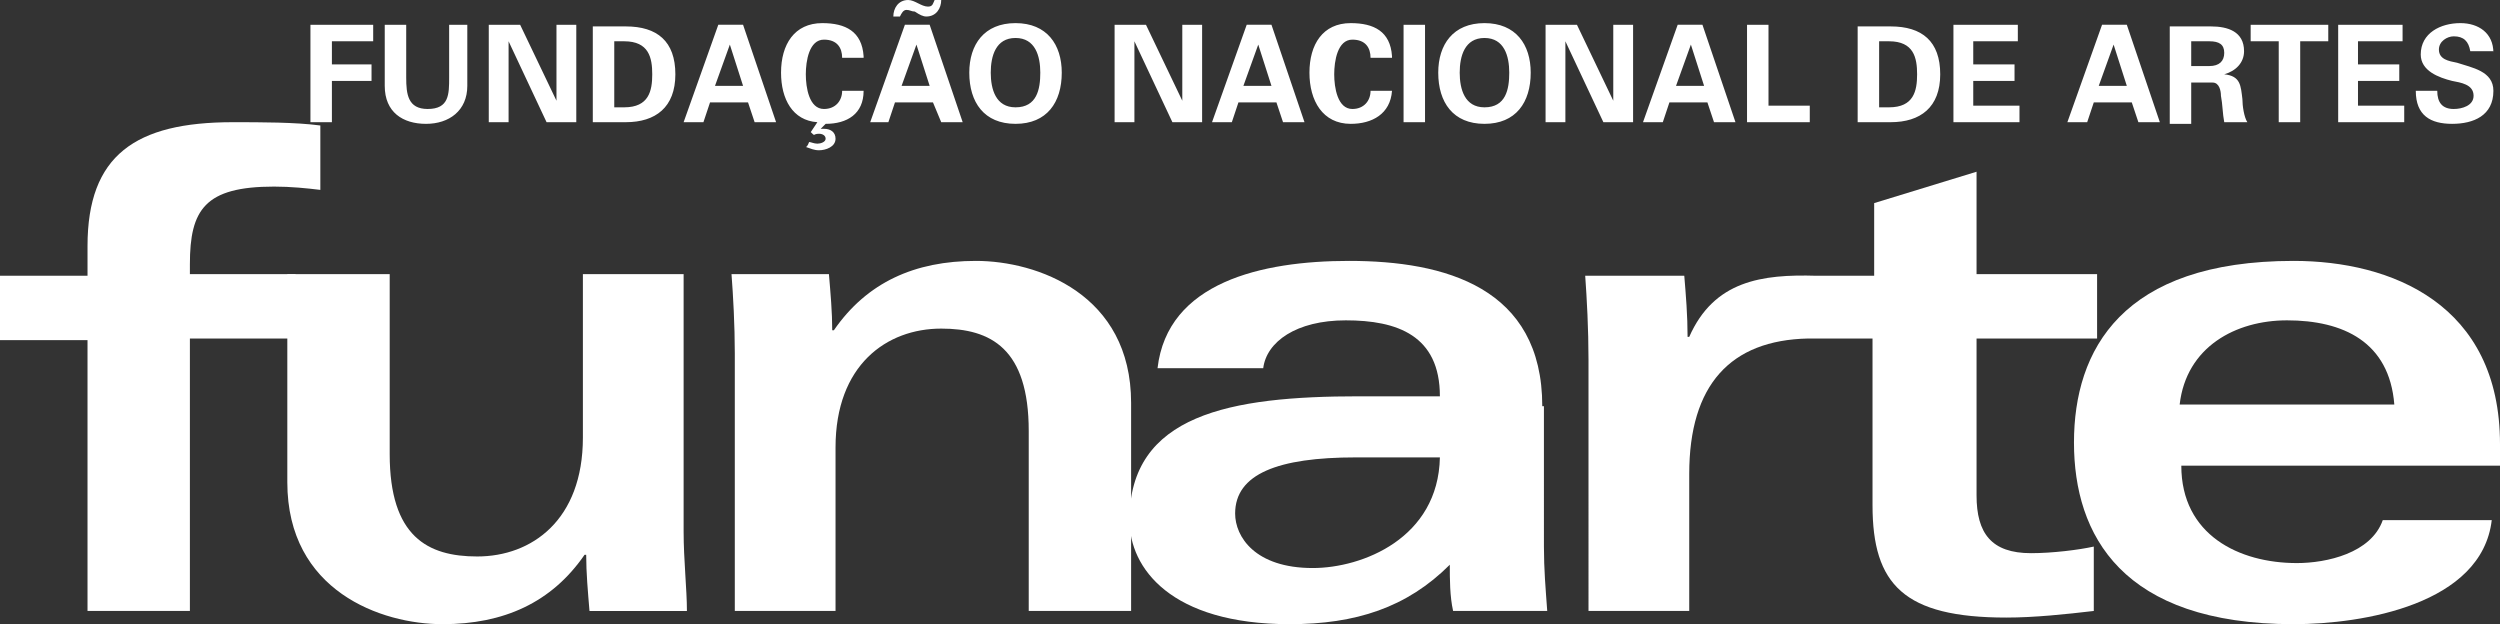 <?xml version="1.0" encoding="utf-8"?>
<!-- Generator: Adobe Illustrator 22.1.0, SVG Export Plug-In . SVG Version: 6.00 Build 0)  -->
<svg version="1.1" id="Camada_1" xmlns="http://www.w3.org/2000/svg" xmlns:xlink="http://www.w3.org/1999/xlink" x="0px" y="0px"
	 viewBox="0 0 151.4 37.8" style="enable-background:new 0 0 151.4 37.8;" xml:space="preserve">
<rect x="0" y="0" width="151.4" height="37.8" fill="#333333" stroke="none"/>
<style type="text/css">
	.st0{fill-rule:evenodd;clip-rule:evenodd;fill:#FFFFFF;}
</style>
<g>
	<g>
		<g>
			<path class="st0" d="M44.4,37h6.2v-9.9c0-5,3.1-7.2,6.4-7.2c3,0,5.3,1.2,5.3,6.2V37h6.2V24.4c0-6.6-5.7-8.6-9.4-8.6
				c-3.7,0-6.6,1.3-8.6,4.2h-0.1c0-1.1-0.1-2.2-0.2-3.4h-5.9c0.1,1.3,0.2,3.1,0.2,4.8V37L44.4,37z"/>
			<path class="st0" d="M41.5,16.6h-6.2v9.9c0,5-3.1,7.2-6.4,7.2c-3,0-5.3-1.2-5.3-6.2V16.6h-6.2v12.6c0,6.6,5.7,8.6,9.4,8.6
				c3.7,0,6.6-1.3,8.6-4.2h0.1c0,1.1,0.1,2.2,0.2,3.4h5.9c0-1.3-0.2-3.1-0.2-4.8V16.6L41.5,16.6z"/>
			<path class="st0" d="M5.3,37h6.2V20.5h6.4v-3.9h-6.4V16c0-3.3,0.9-4.7,5.1-4.7c1,0,2,0.1,2.8,0.2V7.6c-1.5-0.2-3.6-0.2-5.3-0.2
				c-5.9,0-8.8,2-8.8,7.5v1.8H0v3.9h5.3V37L5.3,37z"/>
			<path class="st0" d="M96.1,37h6.2v-8.3c0-5.4,2.5-8.1,7.2-8.2v0l3.9,0v10.1c0,4.8,1.9,6.8,8.1,6.8c1.7,0,3.6-0.2,5.3-0.4v-3.9
				c-0.9,0.2-2.5,0.4-3.8,0.4c-2.4,0-3.3-1.2-3.3-3.5v-9.5h7.3v-3.9h-7.3v-6.2l-6.2,1.9v4.4l-3.5,0l0,0c-3.3-0.1-6.2,0.3-7.7,3.7
				h-0.1c0-1.3-0.1-2.5-0.2-3.7H96c0.1,1.4,0.2,3.2,0.2,5.1V37L96.1,37z"/>
			<path class="st0" d="M93.4,24.6c0-7.2-5.9-8.8-11.7-8.8c-5.3,0-11,1.3-11.6,6.5h6.4c0.2-1.6,2-2.9,5-2.9c3.1,0,5.7,0.9,5.7,4.6
				h-4.9c-7.8,0-13.9,1.1-13.9,7.5c0,2.9,2.5,6.3,9.7,6.3c4,0,7.1-1,9.7-3.6c0,0.9,0,1.9,0.2,2.8h5.7c-0.1-1.4-0.2-2.5-0.2-3.9V24.6
				L93.4,24.6z M87.2,27.7c-0.1,4.9-4.7,6.7-7.7,6.7c-3.5,0-4.7-1.9-4.7-3.3c0-2.4,2.6-3.4,7.3-3.4H87.2L87.2,27.7z"/>
			<path class="st0" d="M151.4,28.2v-1.3c0-8.5-6.6-11.1-12.5-11.1c-10.4,0-13.3,5.4-13.3,11c0,5.6,2.9,11,13.3,11
				c4.2,0,11.4-1.2,12-6.3h-6.6c-0.7,2-3.4,2.6-5.2,2.6c-3.5,0-7-1.7-7-5.9H151.4L151.4,28.2z M132,24.5c0.4-3.5,3.4-5.1,6.5-5.1
				c3.4,0,6.2,1.3,6.5,5.1H132L132,24.5z"/>
			<path class="st0" d="M20.1,7.4V4.9h2.4v-1h-2.4V2.5h2.5v-1h-3.8v5.9H20.1L20.1,7.4z M27.2,1.5v3.2c0,1,0,1.9-1.3,1.9
				c-1.2,0-1.3-0.9-1.3-1.9V1.5h-1.3v3.7c0,1.6,1.1,2.3,2.5,2.3c1.4,0,2.5-0.8,2.5-2.3V1.5H27.2L27.2,1.5z M34.9,7.4V1.5h-1.2v4.6
				l0,0l-2.2-4.6h-1.9v5.9h1.2V2.5l0,0l2.3,4.9H34.9L34.9,7.4z M37.2,2.5h0.6c1.5,0,1.7,1,1.7,2s-0.2,2-1.7,2h-0.6V2.5L37.2,2.5z
				 M35.9,7.4h2c1.8,0,3-0.9,3-2.9c0-2-1.1-2.9-3-2.9h-2V7.4L35.9,7.4z M42.6,7.4L43,6.2h2.3l0.4,1.2H47l-2-5.9h-1.5l-2.1,5.9H42.6
				L42.6,7.4z M43.3,5.2l0.9-2.5h0L45,5.2H43.3L43.3,5.2z M52.3,3.4c-0.1-1.5-1.1-2-2.5-2c-1.7,0-2.5,1.3-2.5,3c0,1.6,0.7,2.9,2.2,3
				l-0.4,0.6c0.3,0.3,0.1,0.1,0.5,0.1c0.2,0,0.4,0.1,0.4,0.3c0,0.2-0.3,0.3-0.5,0.3c-0.2,0-0.4-0.1-0.5-0.1c0,0-0.1,0.3-0.2,0.3
				c0.3,0.1,0.5,0.2,0.8,0.2c0.4,0,1-0.2,1-0.7c0-0.4-0.3-0.6-0.7-0.6c-0.1,0-0.2,0-0.2,0l0,0L50,7.5c1.3,0,2.3-0.6,2.3-2H51
				c0,0.6-0.4,1.1-1.1,1.1c-0.9,0-1.1-1.3-1.1-2.1c0-0.8,0.2-2.1,1.1-2.1c0.8,0,1.1,0.5,1.1,1.1H52.3L52.3,3.4z M54.5,1
				c0.1-0.2,0.2-0.4,0.4-0.4c0.2,0,0.3,0.1,0.5,0.1C55.7,0.9,55.9,1,56.1,1c0.6,0,0.9-0.5,0.9-1h-0.4c-0.1,0.2-0.1,0.4-0.4,0.4
				c-0.2,0-0.4-0.1-0.6-0.2c-0.2-0.1-0.4-0.2-0.6-0.2c-0.6,0-0.9,0.5-0.9,1H54.5L54.5,1z M53.8,7.4l0.4-1.2h2.3L57,7.4h1.3l-2-5.9
				h-1.5l-2.1,5.9H53.8L53.8,7.4z M54.6,5.2l0.9-2.5h0l0.8,2.5H54.6L54.6,5.2z M61.5,7.5c1.9,0,2.8-1.3,2.8-3.1c0-1.7-0.9-3-2.8-3
				c-1.9,0-2.8,1.3-2.8,3C58.7,6.2,59.6,7.5,61.5,7.5L61.5,7.5z M61.5,2.3c1.2,0,1.5,1.1,1.5,2.1s-0.2,2.1-1.5,2.1
				c-1.2,0-1.5-1.1-1.5-2.1S60.3,2.3,61.5,2.3L61.5,2.3z M72.8,7.4V1.5h-1.2v4.6l0,0l-2.2-4.6h-1.9v5.9h1.2V2.5l0,0L71,7.4H72.8
				L72.8,7.4z M74.6,7.4L75,6.2h2.3l0.4,1.2H79l-2-5.9h-1.5l-2.1,5.9H74.6L74.6,7.4z M75.3,5.2l0.9-2.5h0L77,5.2H75.3L75.3,5.2z
				 M84.3,3.4c-0.1-1.5-1.1-2-2.5-2c-1.7,0-2.5,1.3-2.5,3s0.8,3.1,2.5,3.1c1.3,0,2.4-0.6,2.5-2H83c0,0.6-0.4,1.1-1.1,1.1
				c-0.9,0-1.1-1.3-1.1-2.1c0-0.8,0.2-2.1,1.1-2.1c0.8,0,1.1,0.5,1.1,1.1H84.3L84.3,3.4z M86.3,1.5H85v5.9h1.3V1.5L86.3,1.5z
				 M89.9,7.5c1.9,0,2.8-1.3,2.8-3.1c0-1.7-0.9-3-2.8-3c-1.9,0-2.8,1.3-2.8,3C87.1,6.2,88,7.5,89.9,7.5L89.9,7.5z M89.9,2.3
				c1.2,0,1.5,1.1,1.5,2.1s-0.2,2.1-1.5,2.1c-1.2,0-1.5-1.1-1.5-2.1S88.7,2.3,89.9,2.3L89.9,2.3z M98.9,7.4V1.5h-1.2v4.6l0,0
				l-2.2-4.6h-1.9v5.9h1.2V2.5l0,0l2.3,4.9H98.9L98.9,7.4z M100.7,7.4l0.4-1.2h2.3l0.4,1.2h1.3l-2-5.9h-1.5l-2.1,5.9H100.7
				L100.7,7.4z M101.5,5.2l0.9-2.5h0l0.8,2.5H101.5L101.5,5.2z M109.6,7.4v-1h-2.5V1.5h-1.3v5.9H109.6L109.6,7.4z M113.8,2.5h0.6
				c1.5,0,1.7,1,1.7,2s-0.2,2-1.7,2h-0.6V2.5L113.8,2.5z M112.5,7.4h2c1.8,0,3-0.9,3-2.9c0-2-1.1-2.9-3-2.9h-2V7.4L112.5,7.4z
				 M118.3,7.4h4v-1h-2.8V4.9h2.5v-1h-2.5V2.5h2.7v-1h-3.9V7.4L118.3,7.4z M126.4,7.4l0.4-1.2h2.3l0.4,1.2h1.3l-2-5.9h-1.5l-2.1,5.9
				H126.4L126.4,7.4z M127.1,5.2l0.9-2.5h0l0.8,2.5H127.1L127.1,5.2z M132.7,2.5h1.1c0.6,0,0.9,0.2,0.9,0.7s-0.3,0.8-0.9,0.8h-1.1
				V2.5L132.7,2.5z M132.7,5h1.3c0.4,0,0.5,0.5,0.5,0.8c0.1,0.5,0.1,1.1,0.2,1.6h1.4c-0.2-0.3-0.3-1-0.3-1.4
				c-0.1-0.8-0.1-1.4-1.1-1.5v0c0.7-0.2,1.2-0.7,1.2-1.4c0-1.2-1-1.5-2-1.5h-2.5v5.9h1.3V5L132.7,5z M136.3,2.5h1.7v4.9h1.3V2.5h1.7
				v-1h-4.7V2.5L136.3,2.5z M141.6,7.4h4v-1h-2.8V4.9h2.5v-1h-2.5V2.5h2.7v-1h-3.9V7.4L141.6,7.4z M151,3.2c0-1.2-0.9-1.8-2-1.8
				c-1.2,0-2.4,0.6-2.4,1.9c0,1,1.1,1.4,1.9,1.6c0.5,0.1,1.3,0.2,1.3,0.9c0,0.6-0.7,0.8-1.2,0.8c-0.7,0-1-0.4-1-1.1h-1.3
				c0,1.5,0.9,2,2.2,2c1.3,0,2.5-0.5,2.5-2c0-1.2-1.3-1.4-2.2-1.7c-0.5-0.1-1.1-0.2-1.1-0.8c0-0.5,0.5-0.8,0.9-0.8
				c0.6,0,0.9,0.3,1,0.9H151L151,3.2z"/>
		</g>
	</g>
</g>
</svg>
